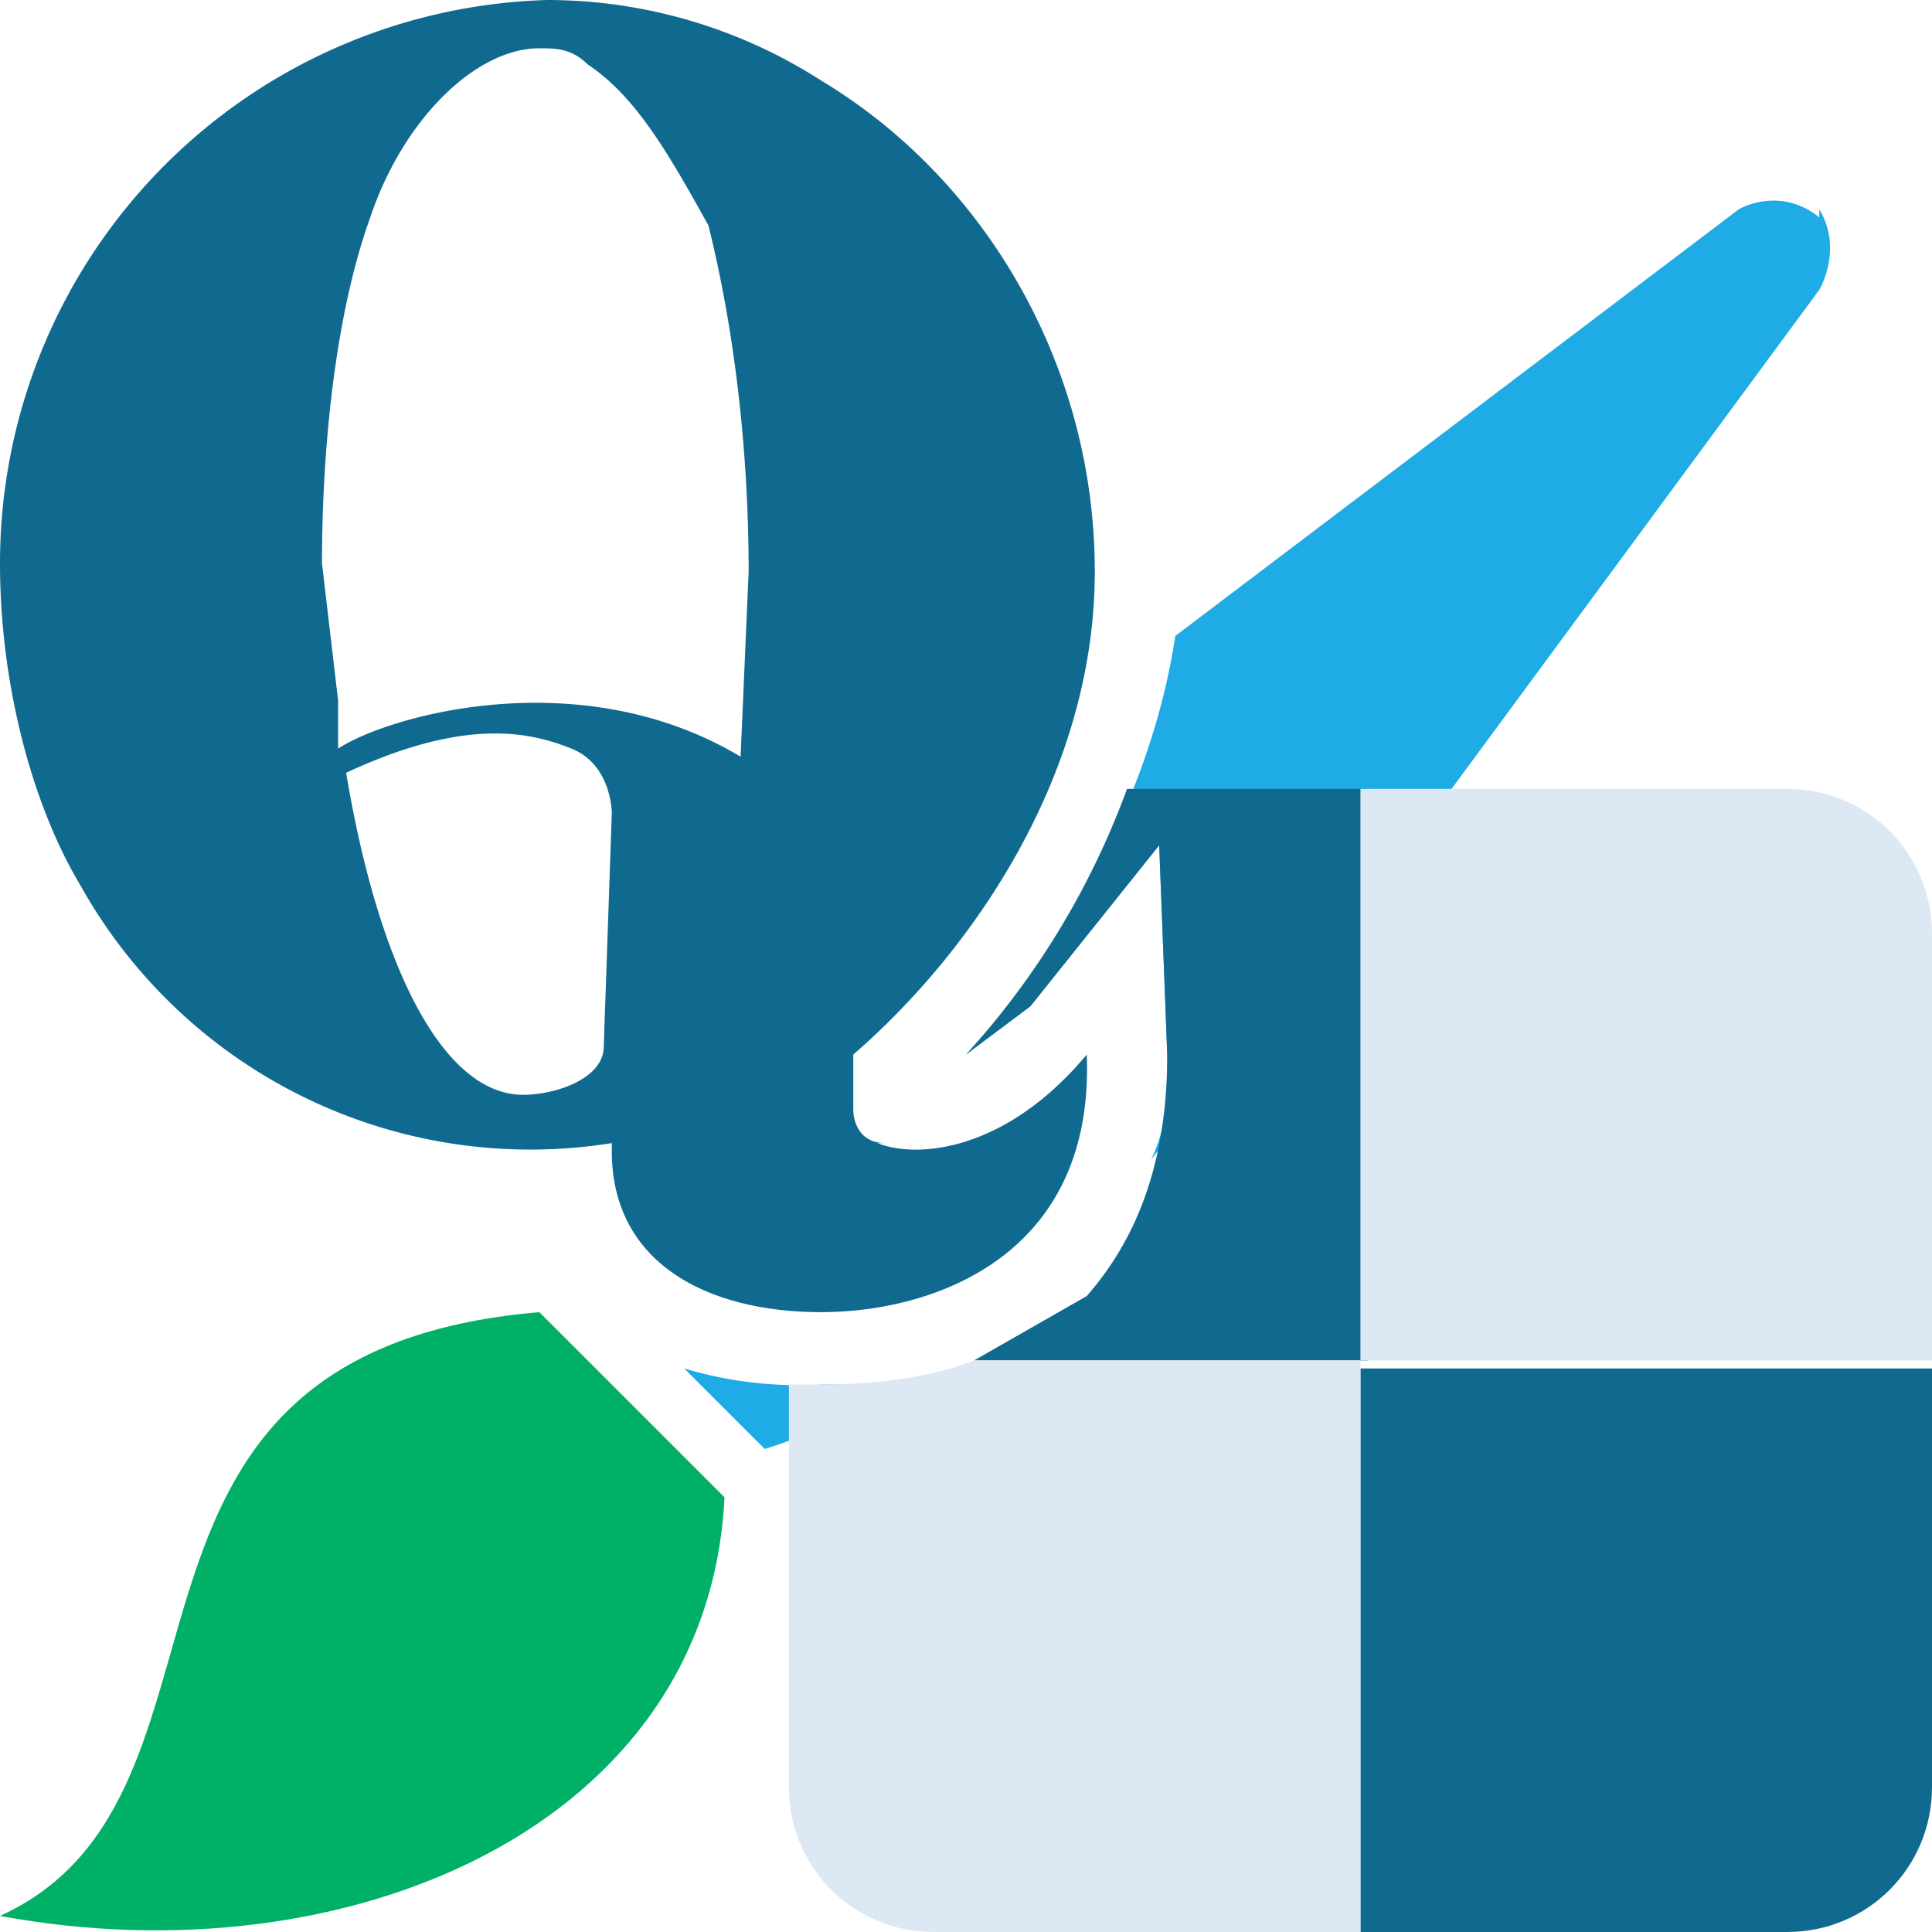 <svg xmlns="http://www.w3.org/2000/svg" viewBox="0 0 24 24"><path fill="#106a90" d="M24 22.2V17h-7.1v7h5.3c1 0 1.8-.8 1.8-1.8z"/><path fill="#00b066" d="M6.7 16.3c-5.9.5-3.4 6-6.7 7.5 4.3.8 8.8-1.1 9-5.2l-2.3-2.3z"/><path fill="#1eabe6" d="M22.6 2.7c-.5-.4-1-.1-1-.1l-7 5.3c-.3 2-1.4 3.9-2.6 5.2l.8-.6 1.6-2 .1 2.6c0 .5 0 .9-.2 1.3l2.7-3.2 5.6-7.6s.3-.5 0-1zM10.2 17.2a5 5 0 0 1-1.7-.2l1 1a7 7 0 0 0 1.7-.8h-1z"/><path fill="#106a90" d="M14 9.8a10 10 0 0 1-2 3.3l.8-.6 1.6-2 .1 2.6c0 1.2-.3 2.2-1 3l-1.4.8H17V9.8h-2.8z"/><path fill="#106a90" d="M11 14.2c-.4 0-.4-.4-.4-.4v-.7c1.5-1.3 3-3.5 3-6 0-2.6-1.4-4.9-3.4-6.1a6.3 6.3 0 0 0-3.4-1A7 7 0 0 0 0 7c0 1.5.4 3 1 4a6.4 6.4 0 0 0 6.6 3.2v.1c0 1.4 1.2 2 2.6 2s3.4-.7 3.3-3.2c-1 1.2-2.1 1.3-2.6 1.1zm-3.4-4.1L7.5 13c0 .4-.6.6-1 .6-1 0-1.8-1.6-2.2-4 1.5-.7 2.3-.5 2.8-.3s.5.8.5.8zm1.6-.7c-2-1.2-4.4-.5-5-.1v-.6L4 7c0-1.6.2-3.2.6-4.3C5 1.5 5.9.6 6.7.6c.2 0 .4 0 .6.2.6.4 1 1.1 1.5 2 .3 1.2.5 2.7.5 4.3l-.1 2.3z"/><path fill="#dce8f3" d="M24 16.9h-7.1V9.8h5.3c1 0 1.8.8 1.8 1.8v5.3zm-11.9 0c-.5.2-1.2.3-1.9.3h-.4v5c0 1 .8 1.8 1.8 1.8h5.3v-7.1h-4.8z"/></svg>